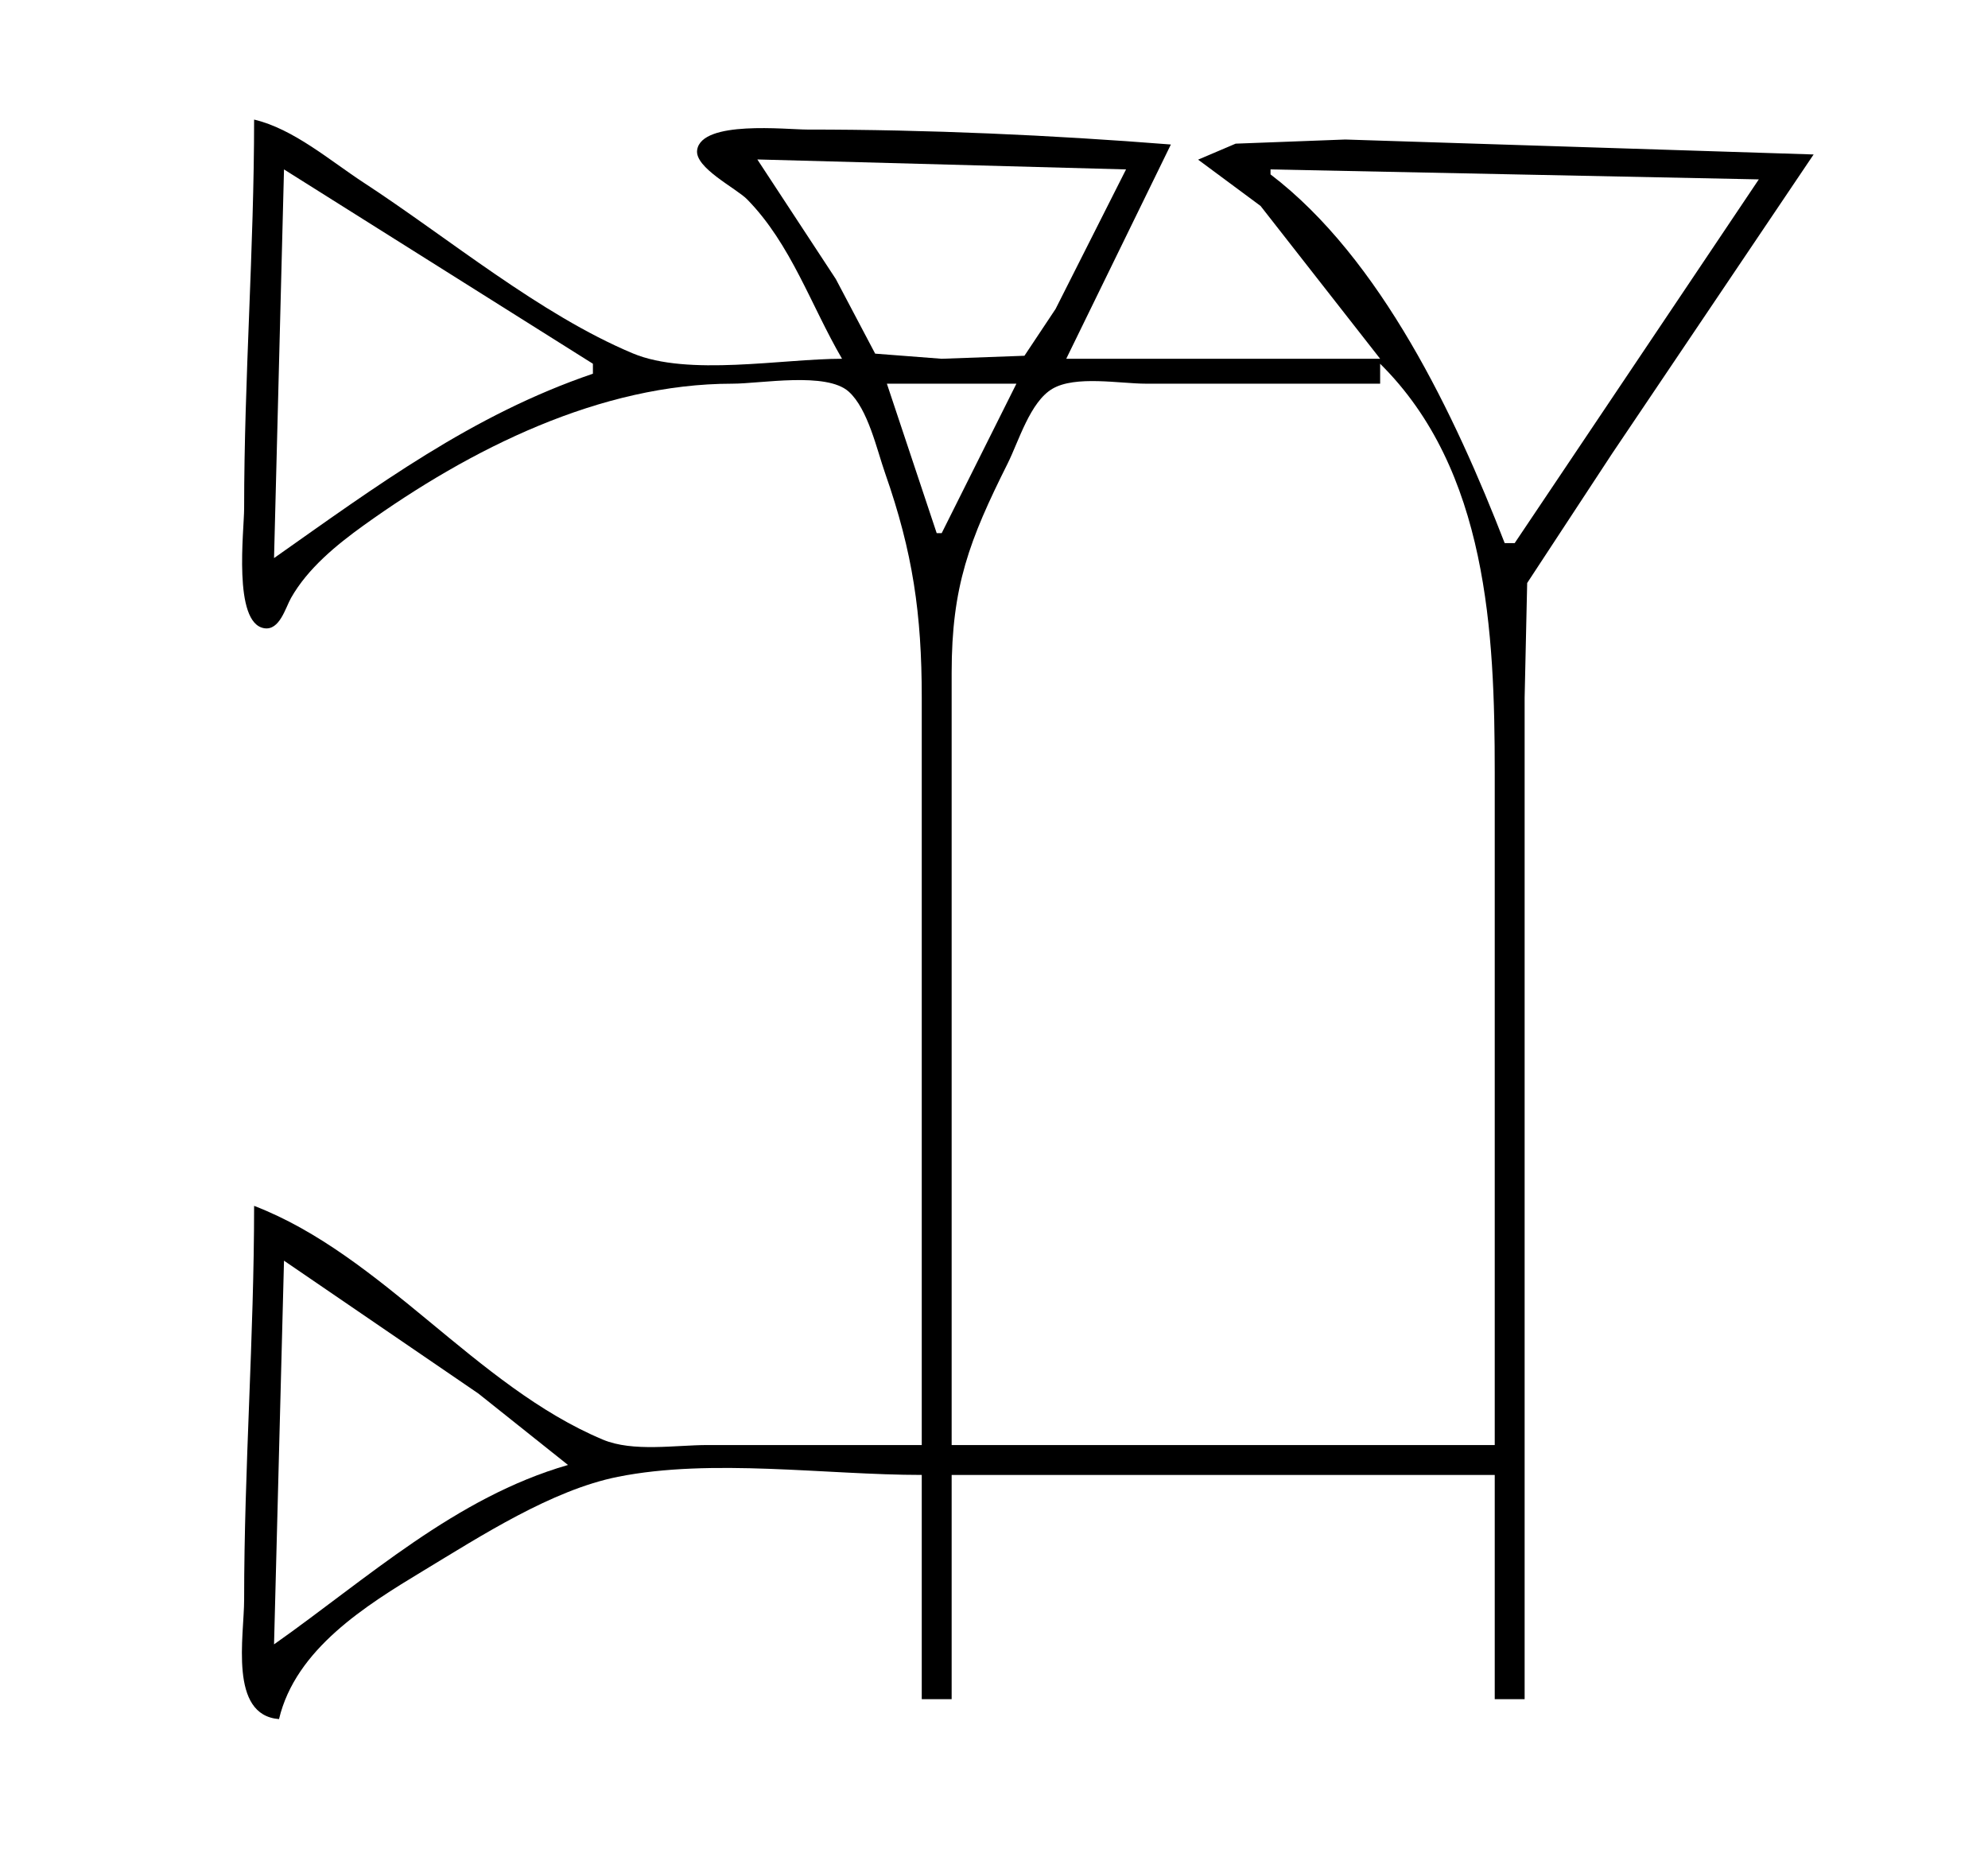 <?xml version="1.0" standalone="yes"?>
<svg xmlns="http://www.w3.org/2000/svg" width="399" height="371">
<path style="fill:#ffffff; stroke:none;" d="M0 0L0 371L399 371L399 0L0 0z"/>
<path style="fill:#000000; stroke:none;" d="M51 24C51 50.025 49 75.997 49 102C49 106.429 46.696 125.071 53.039 126.079C56.126 126.569 57.291 121.98 58.413 119.999C61.774 114.066 67.534 109.354 73 105.428C94.447 90.025 120.525 77 147 77C152.722 77 165.879 74.57 170.351 78.603C174.218 82.091 175.976 90.204 177.657 95C183.214 110.856 185 123.225 185 140L185 290L142 290C135.561 290 127.037 291.445 121 288.914C95.488 278.219 76.831 251.936 51 242C51 268.351 49 294.659 49 321C49 328.373 45.899 344.213 56 345C59.338 330.954 73.354 322.236 85 315.204C96.463 308.282 110.72 299.035 124 296.379C142.88 292.602 165.73 296 185 296L185 341L191 341L191 296L300 296L300 341L306 341L306 187L306 140L306.51 117L323.576 91L364 31L270 28L248 28.831L240.466 32.04L253 41.33L277 72L214 72L235 29C210.876 27.096 186.212 26 162 26C157.818 26 140.838 24.086 139.921 30.093C139.376 33.664 147.755 37.768 149.96 40.015C158.767 48.99 162.771 61.328 169 72C156.989 72 138.123 75.578 127 70.914C108.304 63.076 89.999 47.752 73 36.656C66.254 32.252 58.907 25.858 51 24z"/>
<path style="fill:#ffffff; stroke:none;" d="M152 32L167.752 56L175.649 70.972L189 72L205.61 71.397L211.861 62L226 34L152 32M57 34L55 112C75.511 97.565 94.781 83.244 119 75L119 73L57 34M255 34L255 35C277.172 51.894 292.102 83.487 302 109L304 109L353 36L255 34M277 73L277 77L230 77C224.785 77 215.836 75.3 211.213 78.028C206.74 80.667 204.471 88.552 202.247 93C194.542 108.408 191 117.677 191 135L191 290L300 290L300 155C300 127.086 298.594 94.364 277 73M178 77L188 107L189 107L204 77L178 77M57 253L55 330C73.646 316.867 91.368 300.52 114 294L96 279.656L57 253z"/>
</svg>
